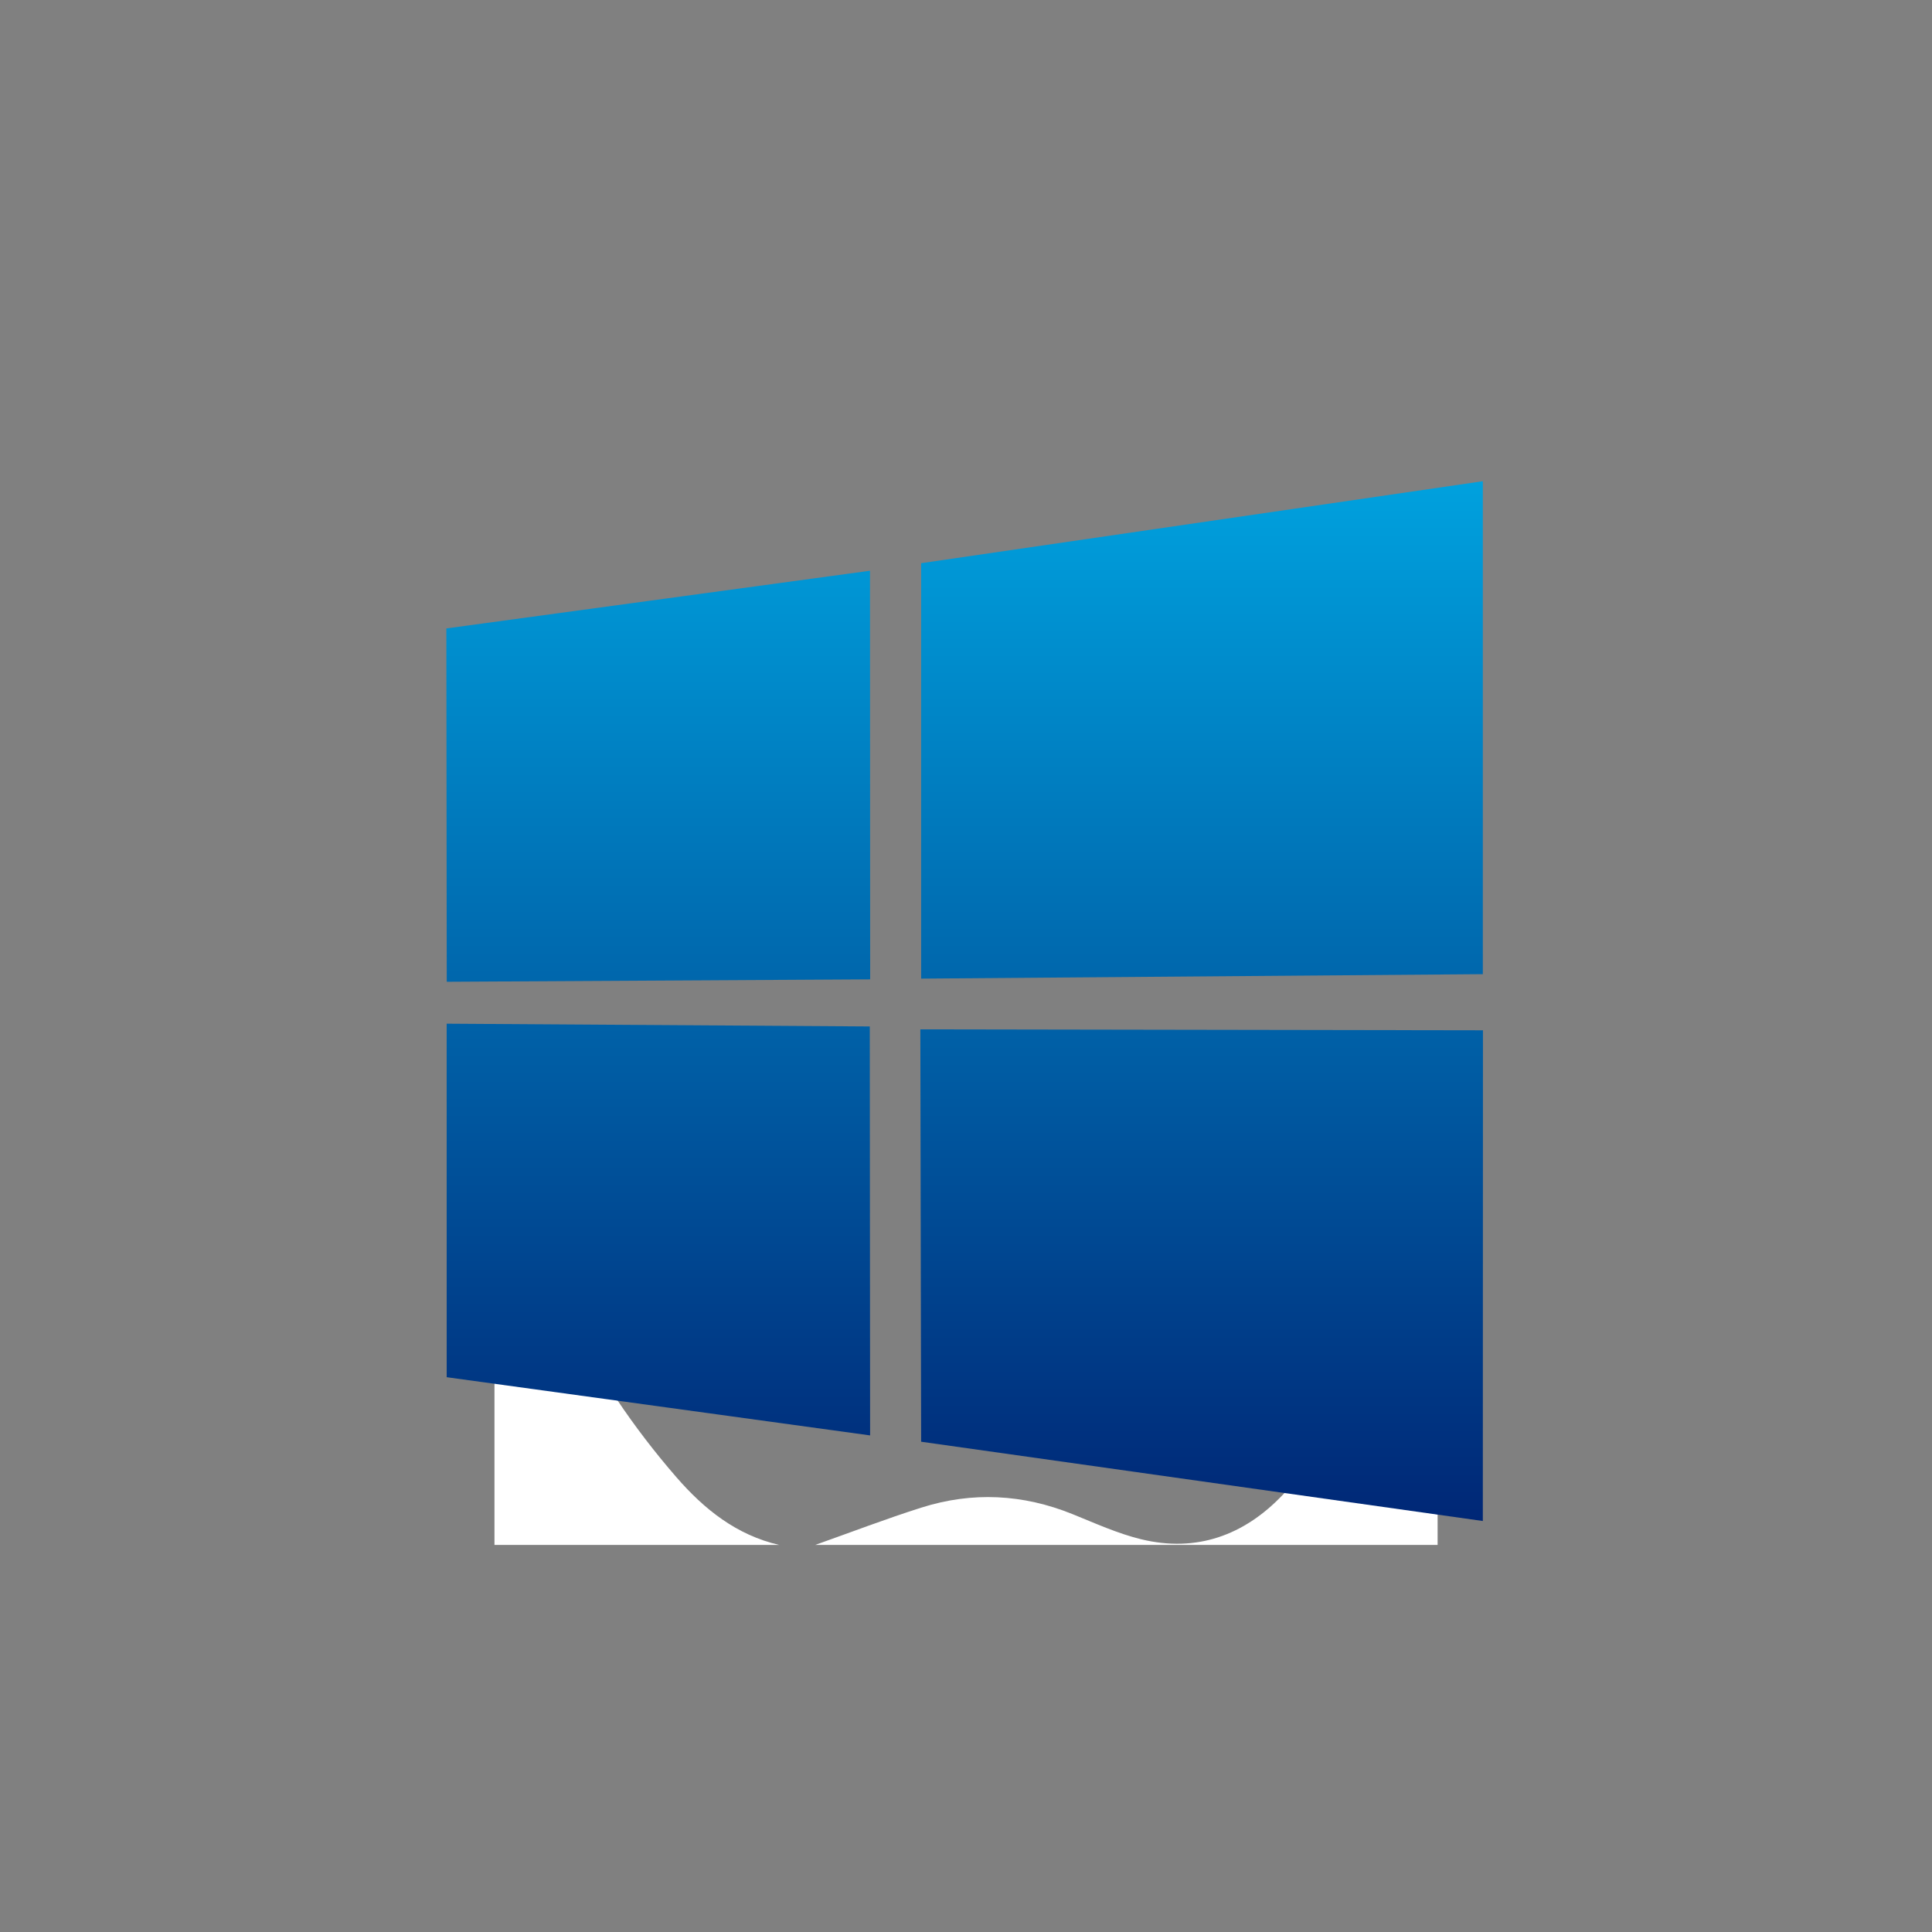 <?xml version="1.0" encoding="utf-8"?>
<!-- Generator: Adobe Illustrator 16.0.4, SVG Export Plug-In . SVG Version: 6.00 Build 0)  -->
<!DOCTYPE svg PUBLIC "-//W3C//DTD SVG 1.1//EN" "http://www.w3.org/Graphics/SVG/1.1/DTD/svg11.dtd">
<svg version="1.1" id="Layer_1" xmlns="http://www.w3.org/2000/svg" xmlns:xlink="http://www.w3.org/1999/xlink" x="0px" y="0px"
	 width="720px" height="720px" viewBox="0 0 720 720" enable-background="new 0 0 720 720" xml:space="preserve">
<rect x="0" y="0" width="720" height="720" fill="#808080" stroke="none"/>
<path fill-rule="evenodd" clip-rule="evenodd" fill="#FFFFFF" d="M184.274,392.36c1.506,9.888,2.648,19.845,4.578,29.648
	c9.543,48.484,30.879,91.236,63.23,128.512c10.373,11.953,22.389,21.552,38.266,25.222c-35.358,0-70.715,0-106.074,0
	C184.274,514.615,184.274,453.488,184.274,392.36z"/>
<g display="none">
	<linearGradient id="SVGID_1_" gradientUnits="userSpaceOnUse" x1="360.014" y1="148.285" x2="360.014" y2="579.001">
		<stop  offset="0" style="stop-color:#00A1DE"/>
		<stop  offset="1" style="stop-color:#002776"/>
	</linearGradient>
	<path display="inline" fill="url(#SVGID_1_)" d="M184.274,392.36c0-9.588,0-19.176,0-28.766c0.895-5.588,1.681-11.196,2.704-16.761
		c5.551-30.218,18.6-56.299,43.375-75.284c22.878-17.532,48.695-25.955,77.504-19.966c11.913,2.477,23.506,7.1,34.789,11.837
		c13.401,5.626,26.125,5.83,39.508,0.018c10.408-4.52,21.191-8.382,32.105-11.49c38.898-11.082,82.883,3.632,107.041,35.346
		c0.959,1.259,1.838,2.577,2.84,3.983c-1.482,1.043-2.588,1.795-3.668,2.583c-30.42,22.197-46.186,51.58-42.117,89.67
		c3.918,36.688,24.176,61.914,57.398,77.149c0,0.299,0,0.6,0,0.898c-0.633,1.501-1.346,2.973-1.889,4.506
		c-12.184,34.329-30.807,64.781-55.914,91.096c-14.305,14.992-32.053,21.464-52.641,16.467c-8.791-2.134-17.197-5.978-25.641-9.386
		c-18.484-7.464-37.281-8.433-56.212-2.445c-13.342,4.22-26.427,9.256-39.627,13.927c-4.494,0-8.989,0-13.483,0
		c-15.877-3.67-27.893-13.269-38.266-25.222c-32.351-37.275-53.687-80.027-63.23-128.512
		C186.922,412.205,185.78,402.248,184.274,392.36z"/>
	<linearGradient id="SVGID_2_" gradientUnits="userSpaceOnUse" x1="402.44" y1="144.257" x2="402.439" y2="575.599">
		<stop  offset="0" style="stop-color:#00A1DE"/>
		<stop  offset="1" style="stop-color:#002776"/>
	</linearGradient>
	<path display="inline" fill-rule="evenodd" clip-rule="evenodd" fill="url(#SVGID_2_)" d="M445.861,144.257
		c1.561,40.434-15.213,70.863-50.168,91.094c-9.852,5.703-20.74,8.379-32.223,8.607c-3.358,0.066-4.843-1.13-4.507-4.318
		c0.876-8.296,0.66-16.955,3.06-24.803c11.592-37.924,37.156-61.145,75.926-69.747c0.859-0.19,1.68-0.552,2.52-0.834
		C442.266,144.257,444.064,144.257,445.861,144.257z"/>
</g>
<path fill-rule="evenodd" clip-rule="evenodd" fill="#FFFFFF" d="M303.831,575.742c13.2-4.671,26.285-9.707,39.627-13.927
	c18.931-5.987,37.728-5.019,56.212,2.445c8.443,3.408,16.85,7.252,25.641,9.386c20.588,4.997,38.336-1.475,52.641-16.467
	c25.107-26.314,43.73-56.767,55.914-91.096c0.543-1.533,1.256-3.005,1.889-4.506c0,38.005,0,76.01,0,114.164
	C458.447,575.742,381.139,575.742,303.831,575.742z"/>
<linearGradient id="SVGID_3_" gradientUnits="userSpaceOnUse" x1="359.5" y1="179.334" x2="359.5" y2="566.836">
	<stop  offset="0" style="stop-color:#00A1DE"/>
	<stop  offset="1" style="stop-color:#002776"/>
</linearGradient>
<path fill="url(#SVGID_3_)" d="M166.346,234.198l157.872-21.499l0.069,152.28l-157.796,0.898L166.346,234.198z M324.143,382.527
	l0.123,152.408L166.47,513.244L166.46,381.5L324.143,382.527z M343.28,209.887l209.327-30.552v183.708l-209.327,1.658V209.887z
	 M552.654,383.957l-0.047,182.879L343.28,537.289l-0.293-153.674L552.654,383.957z"/>
</svg>
